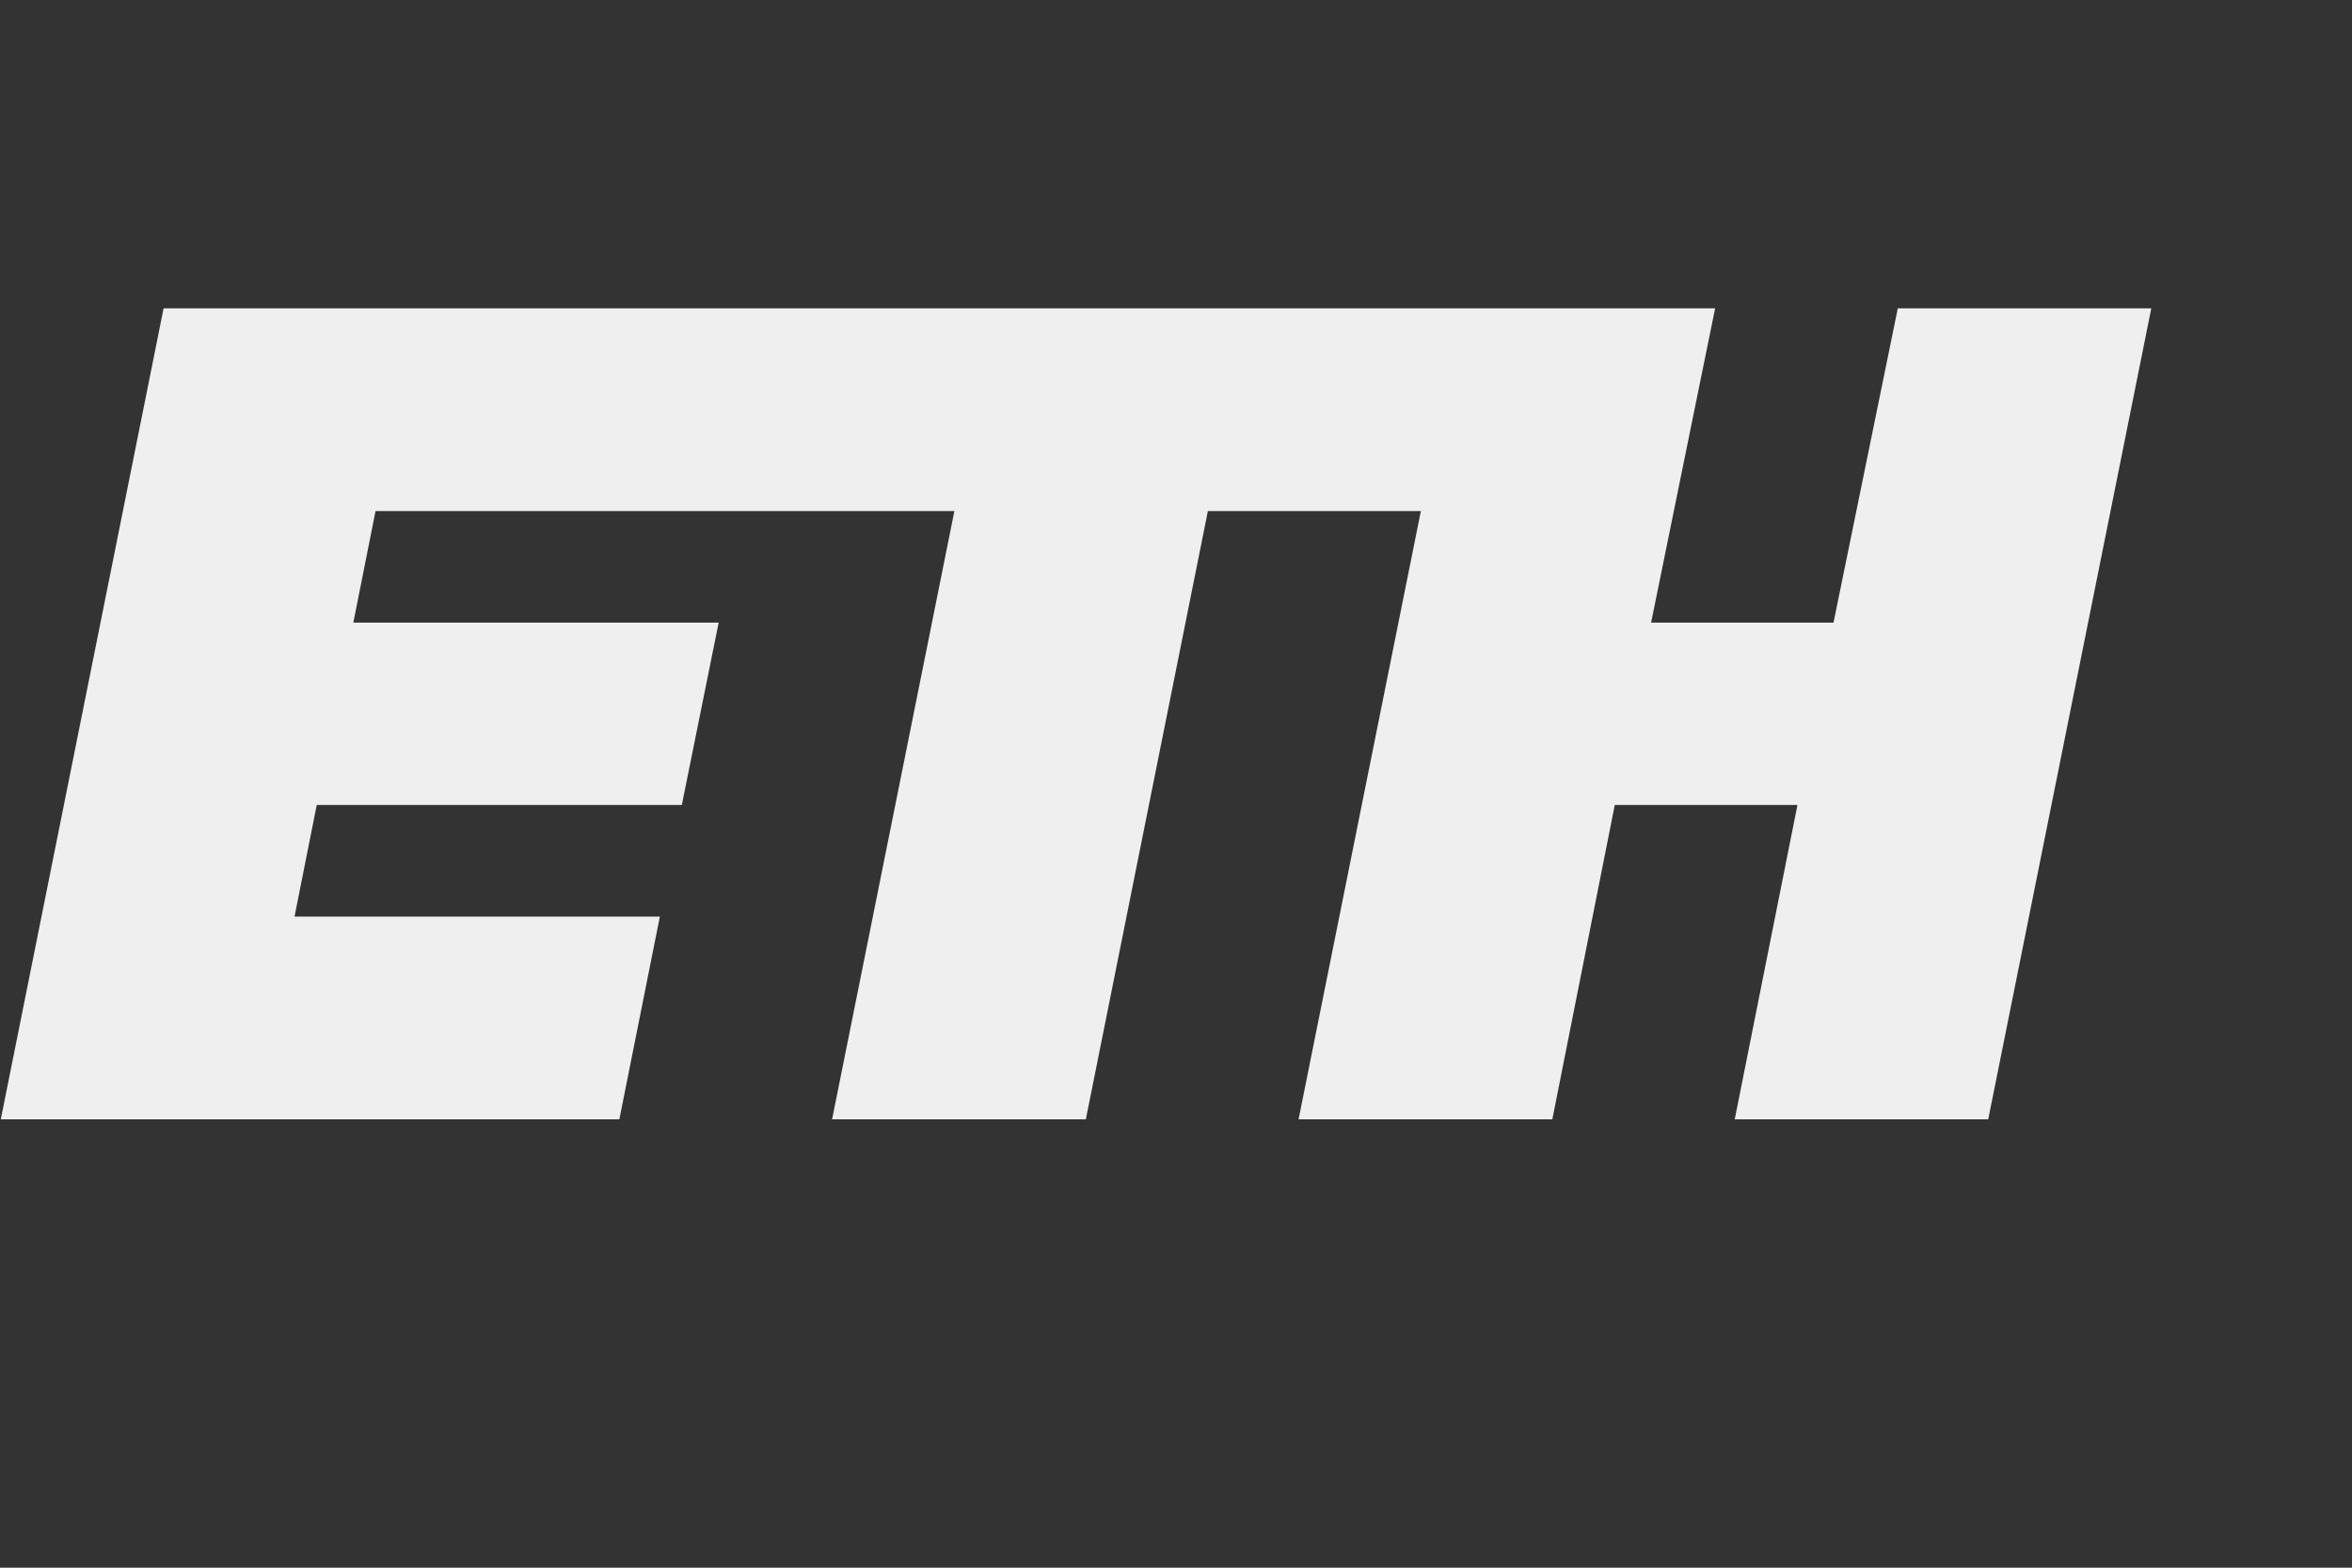<svg xmlns="http://www.w3.org/2000/svg" viewBox="0 0 90 60">
   <rect x="0" y="0" width="90" height="60" fill="#333333" stroke="none"/>
   <title>ETH Zürich</title>
   <g id="ETH_zurich_logo" data-name="ETH zurich logo">
      <g fill="#efefef" id="ETH_Zurich_short" data-name="ETH Zurich short">
         <polygon points="70.16 23.83 63.18 23.83 65.63 11.8 6.26 11.8 0.03 42.84 23.7 42.84 25.25 35.08 11.27 35.08 12.12 30.81 26.09 30.81 27.5 23.83 13.52 23.83 14.37 19.56 36.52 19.56 31.84 42.84 41.55 42.84 46.22 19.56 54.37 19.56 49.69 42.84 59.4 42.84 61.79 30.81 68.78 30.81 66.38 42.84 76.08 42.84 82.32 11.8 72.62 11.8 70.16 23.83 70.16 23.83" />
      </g>
   </g>
</svg>